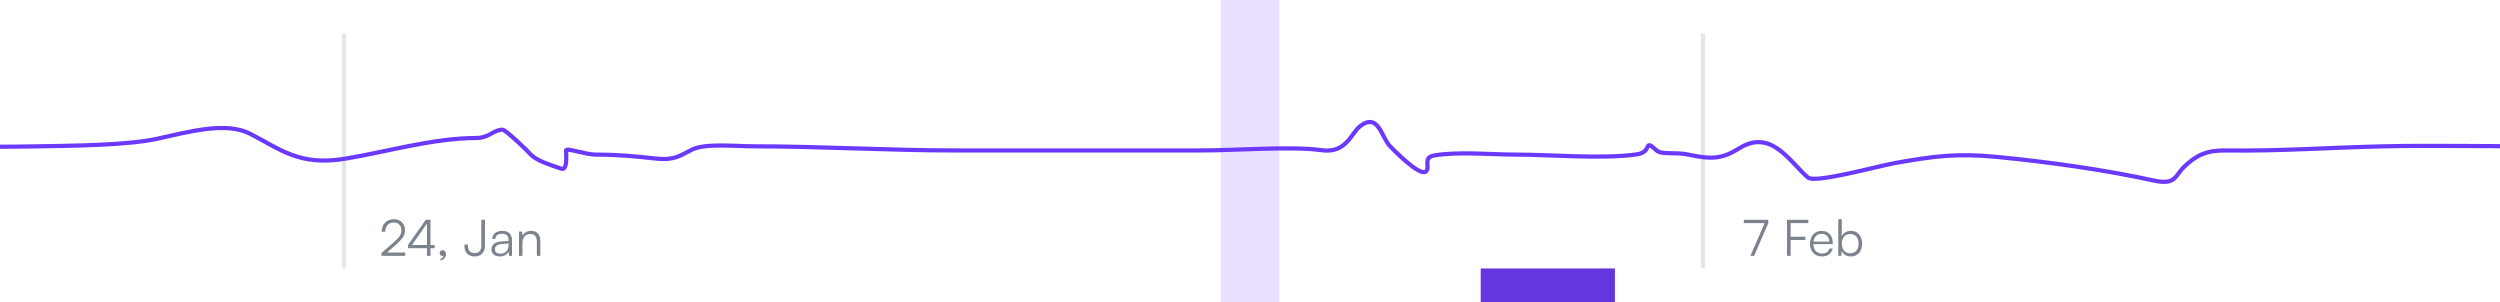 <svg width="596" height="72" viewBox="0 0 596 72" fill="none" xmlns="http://www.w3.org/2000/svg">
<g clip-path="url(#clip0_3362_34465)">
<path d="M82 8L82 64" stroke="#E3E7ED"/>
<path d="M96.604 61V60.196H92.272L94.276 58.444C95.992 56.944 96.556 56.116 96.556 54.868C96.556 53.296 95.476 52.252 93.856 52.252C92.164 52.252 91.024 53.44 90.976 55.24H91.84C91.876 53.908 92.656 53.044 93.844 53.044C94.984 53.044 95.68 53.752 95.68 54.916C95.68 55.936 95.272 56.536 93.688 57.916L90.94 60.316V61H96.604ZM103.639 59.176V58.408H102.631V52.408H101.479L97.279 58.408V59.176H101.791V61H102.631V59.176H103.639ZM98.215 58.408L101.791 53.296V58.408H98.215ZM106.334 60.592C106.334 59.992 105.962 59.644 105.53 59.644C105.11 59.644 104.822 59.944 104.822 60.364C104.822 60.772 105.11 61.012 105.446 61.012C105.59 61.012 105.686 60.976 105.758 60.928C105.758 61.264 105.446 61.576 105.014 61.648V62.092C105.758 61.984 106.334 61.336 106.334 60.592ZM110.715 58.636C110.715 60.124 111.603 61.144 113.151 61.144C114.603 61.144 115.611 60.208 115.611 58.648V52.408H114.747V58.624C114.747 59.644 114.243 60.328 113.151 60.328C112.107 60.328 111.555 59.656 111.555 58.636V58.3H110.715V58.636ZM119.124 61.144C120.108 61.144 120.9 60.712 121.26 59.98L121.368 61H122.064V57.244C122.064 55.708 121.08 55.036 119.736 55.036C118.308 55.036 117.348 55.792 117.348 56.968H118.104C118.104 56.188 118.704 55.732 119.712 55.732C120.564 55.732 121.248 56.092 121.248 57.232V57.424L119.328 57.58C117.972 57.688 117.156 58.36 117.156 59.428C117.156 60.448 117.888 61.144 119.124 61.144ZM119.316 60.472C118.524 60.472 117.996 60.112 117.996 59.404C117.996 58.756 118.44 58.276 119.532 58.18L121.248 58.048V58.36C121.248 59.62 120.54 60.472 119.316 60.472ZM124.553 61V57.964C124.553 56.656 125.225 55.792 126.413 55.792C127.373 55.792 127.985 56.272 127.985 57.628V61H128.813V57.448C128.813 55.984 128.153 55.036 126.557 55.036C125.717 55.036 124.949 55.456 124.565 56.2L124.445 55.192H123.725V61H124.553Z" fill="#7D838D"/>
<path d="M406 8L406 64" stroke="#E3E7ED"/>
<path d="M415.717 52.408V53.2H420.685L417.289 61H418.177L421.561 53.2V52.408H415.717ZM430.408 57.22V56.44H426.892V53.2H431.092V52.408H426.028V61H426.892V57.22H430.408ZM434.343 61.144C435.711 61.144 436.611 60.484 436.923 59.26H436.131C435.915 60.028 435.303 60.436 434.355 60.436C433.107 60.436 432.363 59.62 432.303 58.204H436.923V57.796C436.923 56.152 435.855 55.036 434.283 55.036C432.627 55.036 431.499 56.284 431.499 58.096C431.499 59.92 432.639 61.144 434.343 61.144ZM434.283 55.744C435.375 55.744 436.095 56.488 436.095 57.604H432.327C432.471 56.464 433.191 55.744 434.283 55.744ZM438.967 61L439.051 59.812C439.459 60.712 440.263 61.144 441.235 61.144C442.927 61.144 443.935 59.848 443.935 58.108C443.935 56.356 442.951 55.036 441.259 55.036C440.275 55.036 439.483 55.468 439.075 56.32V52.252H438.247V61H438.967ZM439.087 58.084C439.087 56.752 439.831 55.78 441.103 55.78C442.363 55.78 443.095 56.752 443.095 58.084C443.095 59.428 442.363 60.388 441.103 60.388C439.831 60.388 439.087 59.428 439.087 58.084Z" fill="#7D838D"/>
<path d="M-38 34.881C-22.291 34.881 -6.448 35.154 9.249 34.881C16.917 34.747 30.21 34.65 37.282 33.119C45.057 31.436 53.837 28.903 59.664 31.908C67.009 35.695 71.444 39.592 82.158 37.853C91.785 36.291 103.296 32.899 113.582 32.899C116.563 32.899 117.691 30.917 119.799 30.917C120.525 30.917 125.854 36.032 126.355 36.642C127.675 38.249 130.989 39.237 133.816 40.22C135.385 40.766 134.946 36.531 134.946 35.871C134.946 35.131 139.522 36.862 142.068 36.862C147.536 36.862 151.268 37.252 156.31 37.798C160.926 38.298 162.243 37.001 165.014 35.651C168.185 34.107 175.318 34.881 179.596 34.881C195.453 34.881 211.904 35.871 228.089 35.871C247.38 35.871 266.672 35.871 285.963 35.871C295.065 35.871 307.715 34.785 315.127 35.816C320.923 36.623 322.167 31.731 324.17 30.146C328.641 26.608 329.36 32.889 331.404 34.881C332.111 35.569 338.556 42.315 339.995 40.826C340.977 39.81 339.185 37.573 341.804 37.083C347.209 36.07 355.865 36.862 361.472 36.862C369.953 36.862 381.887 37.962 390.183 36.807C394.185 36.251 391.584 32.793 394.931 35.871C396.114 36.96 399.37 36.184 402.504 36.862C408.04 38.061 410.581 37.892 414.599 35.376C422.208 30.612 426.572 38.439 430.99 42.312C432.672 43.787 447.581 39.607 451.901 38.844C461.168 37.208 466.577 36.486 476.091 37.413C488.508 38.622 501.804 40.488 513.393 43.028C518.758 44.203 518.453 41.953 520.628 39.835C523.454 37.082 525.949 35.805 530.575 35.871C543.367 36.055 555.675 35.161 568.329 34.881C580.423 34.613 592.626 34.942 604.727 34.826C636.631 34.518 668.768 31.908 700.582 31.908C701.406 31.908 713.401 42.995 715.955 44.239C720.667 46.533 722.104 43.023 723.416 41.817C724.852 40.496 732.657 39.772 735.398 38.734C739.001 37.369 760.423 27.663 765.239 29.156C769.481 30.47 768.38 36.613 773.83 38.624C778.919 40.502 780.354 39.294 785.021 38.789C797.146 37.477 809.679 35.13 822.21 34.881C846.339 34.401 870.99 32.376 895.571 31.963C899.252 31.901 921.969 29.746 922.36 32.128C922.824 34.952 925.724 36.949 928.464 39.285C928.881 39.639 950.133 35.695 952.88 35.101C960.962 33.352 963.035 45.069 977.296 41.596C989.364 38.658 1001.04 37.853 1014.94 37.853C1038.37 37.853 1061.62 34.881 1085.02 34.881C1101.97 34.881 1118.93 35.871 1136 35.871" stroke="#6B38FD" stroke-linecap="square"/>
<path d="M291 0H305V72H291V0Z" fill="#6B38FD" fill-opacity="0.15"/>
<path d="M353 64H385V72H353V64Z" fill="#6237DE"/>
</g>
<defs>
<clipPath id="clip0_3362_34465">
<rect width="1136" height="96" fill="white"/>
</clipPath>
</defs>
</svg>
